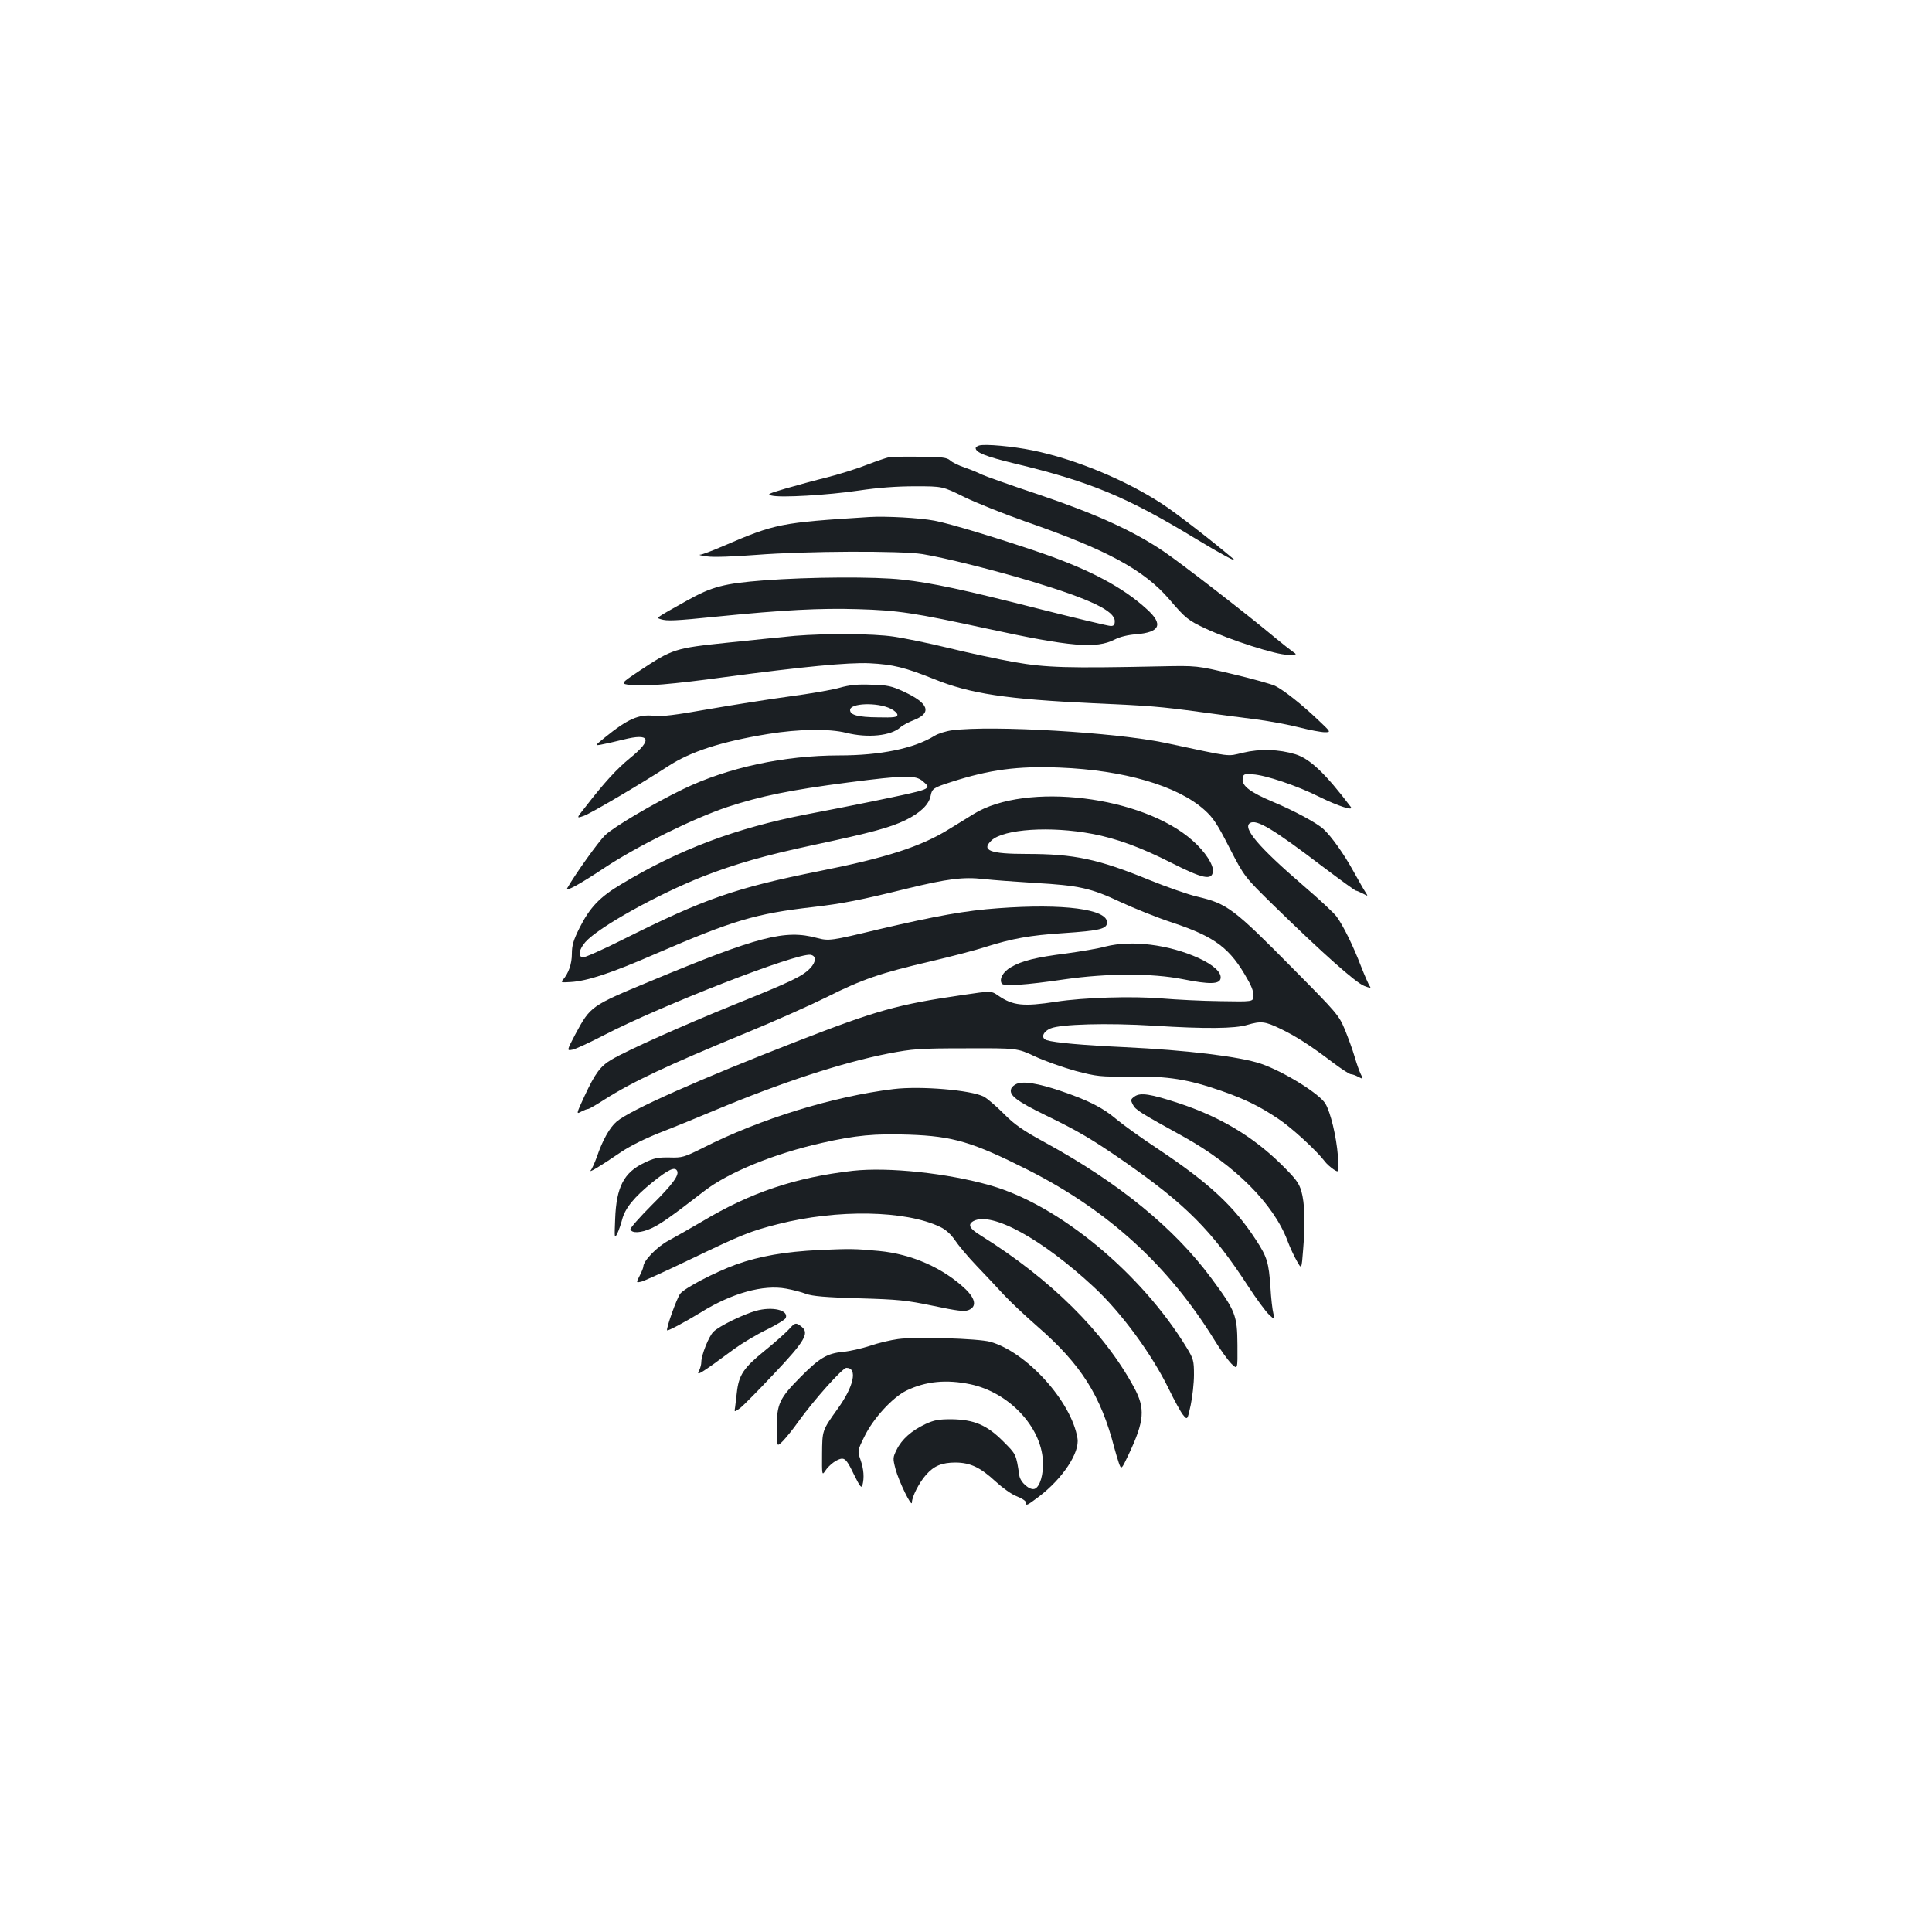 <?xml version="1.0" standalone="no"?>
<!DOCTYPE svg PUBLIC "-//W3C//DTD SVG 20010904//EN"
 "http://www.w3.org/TR/2001/REC-SVG-20010904/DTD/svg10.dtd">
<svg version="1.0" xmlns="http://www.w3.org/2000/svg"
 width="1000pt" height="1000pt" viewBox="0 0 1000 1000"
 preserveAspectRatio="xMidYMid meet">
<g transform="translate(0,1000) scale(0.1,-0.1)"
fill="#1b1f23" stroke="none">
<path d="M5068 7694 c-10 -3 -18 -9 -18 -13 0 -23 52 -44 201 -80 395 -95 582
-173 944 -393 122 -74 215 -124 189 -101 -101 86 -296 238 -369 285 -191 125
-454 233 -671 277 -103 21 -246 34 -276 25z"/>
<path d="M4600 7633 c-14 -3 -64 -20 -111 -38 -47 -19 -139 -48 -205 -65 -65
-16 -164 -43 -219 -59 -88 -26 -97 -30 -71 -36 46 -12 287 2 451 26 101 15
196 22 292 22 142 0 142 0 255 -56 62 -30 204 -87 315 -126 423 -147 614 -250
747 -405 81 -95 96 -107 183 -148 128 -60 369 -138 428 -137 50 0 50 0 25 17
-13 9 -52 40 -85 67 -144 121 -498 395 -585 453 -156 105 -345 191 -643 292
-148 49 -281 97 -296 104 -15 8 -53 24 -85 35 -33 11 -68 28 -78 38 -17 15
-41 18 -157 19 -75 1 -147 0 -161 -3z"/>
<path d="M4500 7324 c-461 -29 -486 -34 -756 -150 -56 -24 -110 -45 -120 -45
-11 -1 6 -5 36 -9 32 -5 137 -1 255 8 255 20 749 22 860 4 117 -19 378 -85
564 -141 307 -93 431 -153 431 -206 0 -19 -5 -25 -21 -25 -12 0 -179 40 -373
89 -393 100 -552 134 -706 151 -141 16 -481 14 -717 -4 -205 -16 -268 -32
-398 -105 -166 -93 -159 -88 -135 -96 33 -10 69 -9 295 14 339 34 531 44 725
38 209 -6 292 -19 670 -101 432 -94 564 -105 660 -56 27 14 69 24 110 27 124
10 143 51 57 129 -124 114 -296 205 -547 292 -217 74 -472 152 -553 167 -79
15 -251 24 -337 19z"/>
<path d="M4115 6709 c-55 -5 -210 -21 -345 -35 -279 -29 -288 -32 -463 -148
-97 -65 -97 -65 -40 -72 64 -8 218 5 482 41 403 54 643 77 751 72 123 -6 185
-22 335 -82 187 -76 376 -104 825 -125 293 -13 342 -17 550 -45 96 -13 229
-31 296 -39 66 -9 165 -27 219 -41 55 -14 114 -25 132 -25 33 0 33 0 -38 67
-86 81 -172 149 -219 173 -19 9 -118 37 -220 61 -185 44 -185 44 -375 40 -479
-10 -590 -7 -755 22 -85 15 -238 48 -340 73 -102 25 -230 51 -285 59 -109 16
-349 17 -510 4z"/>
<path d="M4345 6440 c-38 -11 -155 -31 -260 -45 -104 -14 -293 -44 -420 -66
-168 -30 -243 -39 -280 -34 -78 9 -136 -16 -254 -112 -53 -43 -53 -43 -19 -37
18 3 70 15 115 26 139 35 152 0 35 -95 -70 -57 -134 -127 -233 -255 -47 -59
-47 -59 -5 -44 41 16 297 167 434 256 117 76 273 127 518 167 159 26 315 28
404 6 111 -28 232 -16 281 29 11 10 43 27 72 38 92 37 73 87 -55 146 -62 29
-84 34 -167 36 -72 3 -113 -1 -166 -16z m265 -108 c19 -9 35 -24 35 -32 0 -12
-17 -15 -101 -13 -103 1 -144 12 -144 38 0 36 141 41 210 7z"/>
<path d="M4928 6220 c-31 -4 -72 -17 -90 -28 -106 -66 -281 -102 -493 -102
-287 0 -578 -63 -808 -174 -157 -76 -360 -196 -405 -239 -34 -33 -151 -196
-196 -274 -12 -22 65 20 194 106 169 112 459 255 635 314 174 57 325 88 625
127 295 38 349 39 387 6 47 -41 52 -39 -262 -104 -82 -17 -235 -47 -340 -67
-366 -71 -661 -182 -960 -362 -111 -66 -162 -120 -215 -225 -32 -64 -40 -91
-40 -135 0 -52 -17 -100 -46 -134 -13 -14 -9 -15 39 -12 86 5 209 45 445 148
396 171 513 206 809 240 154 18 242 35 485 95 214 52 294 62 400 50 45 -5 164
-14 263 -20 231 -13 292 -27 445 -99 69 -32 190 -81 270 -107 221 -74 298
-132 389 -296 21 -36 31 -67 29 -85 -3 -28 -3 -28 -173 -25 -93 1 -228 8 -300
14 -153 13 -408 5 -549 -17 -170 -26 -223 -20 -298 31 -37 26 -37 26 -185 4
-337 -49 -444 -79 -858 -240 -504 -196 -862 -355 -933 -415 -36 -30 -74 -98
-103 -184 -11 -29 -24 -60 -31 -68 -14 -17 45 18 158 95 48 32 129 72 206 102
70 27 197 79 280 114 342 143 656 246 896 293 126 24 158 27 402 27 265 1 265
1 357 -42 51 -24 146 -57 210 -75 112 -29 126 -31 286 -29 194 2 295 -14 468
-74 123 -43 199 -80 297 -146 69 -46 196 -163 238 -218 10 -14 32 -33 47 -43
28 -18 28 -18 22 70 -8 101 -38 226 -65 271 -32 52 -216 166 -333 206 -112 38
-389 71 -708 86 -213 10 -360 23 -401 36 -32 10 -21 44 20 61 52 22 292 29
535 14 266 -17 420 -15 482 4 72 21 92 19 173 -20 79 -38 156 -87 274 -177 43
-32 83 -58 90 -58 7 0 25 -6 39 -14 26 -13 26 -13 12 15 -8 16 -22 57 -32 91
-10 35 -33 97 -50 139 -31 74 -41 86 -264 311 -313 317 -344 340 -500 377 -48
11 -158 50 -245 85 -268 110 -392 136 -638 136 -190 0 -237 18 -182 70 64 59
305 75 521 34 127 -24 252 -70 410 -150 162 -82 209 -92 215 -46 5 34 -40 104
-105 161 -259 231 -862 305 -1133 138 -30 -19 -86 -53 -125 -77 -147 -92 -328
-150 -675 -219 -434 -87 -592 -142 -1014 -353 -109 -55 -205 -97 -212 -94 -23
9 -16 43 16 80 68 77 374 247 610 340 168 65 317 108 565 161 313 67 400 91
482 130 77 38 121 80 130 126 7 37 14 42 108 72 196 63 341 83 560 74 332 -13
610 -94 749 -219 45 -40 67 -73 130 -197 77 -149 77 -149 229 -298 253 -247
424 -399 468 -416 28 -11 37 -12 30 -3 -6 7 -27 55 -47 106 -41 107 -92 210
-126 256 -13 18 -90 90 -173 161 -230 198 -315 298 -275 323 34 21 119 -30
378 -227 89 -67 166 -123 170 -123 4 0 20 -7 36 -15 28 -15 28 -15 13 8 -9 13
-36 62 -62 108 -49 89 -113 179 -154 217 -34 32 -153 96 -263 142 -116 49
-160 82 -156 118 3 26 6 27 52 24 64 -3 231 -59 346 -117 95 -47 179 -74 162
-52 -131 173 -212 250 -287 273 -85 26 -184 29 -271 8 -87 -20 -46 -25 -403
51 -256 54 -894 92 -1103 65z"/>
<path d="M5167 5299 c-168 -12 -319 -39 -618 -109 -250 -60 -258 -61 -320 -45
-166 45 -303 9 -859 -222 -313 -130 -313 -130 -392 -276 -45 -86 -45 -86 -15
-80 17 3 89 37 161 74 301 156 998 427 1071 417 31 -5 30 -37 -2 -70 -39 -41
-98 -69 -393 -188 -259 -105 -551 -235 -634 -284 -58 -34 -85 -70 -140 -188
-44 -95 -44 -96 -18 -82 15 8 31 14 36 14 5 0 43 22 85 49 143 91 325 177 738
347 139 57 323 139 410 182 187 94 282 126 540 186 106 25 234 58 285 75 137
43 229 60 400 71 192 13 228 22 228 56 0 68 -224 98 -563 73z"/>
<path d="M5723 5101 c-39 -11 -131 -26 -203 -36 -158 -20 -231 -38 -287 -71
-42 -24 -62 -61 -48 -85 10 -15 121 -8 325 22 222 32 454 32 611 1 140 -28
193 -27 197 5 4 31 -38 69 -114 104 -154 70 -346 94 -481 60z"/>
<path d="M5262 4390 c-12 -5 -25 -16 -28 -25 -13 -33 27 -64 179 -138 173 -84
241 -125 406 -239 320 -223 453 -356 643 -648 41 -63 89 -128 106 -144 31 -29
31 -29 23 5 -5 19 -12 79 -15 134 -9 131 -17 158 -75 247 -114 175 -242 294
-506 470 -88 58 -186 129 -218 156 -69 59 -147 98 -289 146 -116 39 -191 51
-226 36z"/>
<path d="M4625 4363 c-313 -38 -690 -154 -986 -304 -98 -49 -108 -52 -174 -50
-59 1 -80 -3 -131 -28 -105 -50 -144 -125 -150 -291 -4 -98 -4 -103 11 -75 8
17 19 49 25 72 15 59 62 117 160 196 79 63 112 79 124 58 14 -22 -22 -71 -130
-178 -63 -63 -113 -120 -111 -126 7 -22 56 -19 110 6 47 22 100 59 272 192
125 97 363 194 608 249 176 40 274 49 452 43 229 -8 329 -38 619 -184 413
-210 722 -492 960 -876 32 -53 73 -109 90 -126 32 -31 32 -31 31 97 -1 155
-10 177 -136 347 -193 260 -477 492 -859 701 -117 64 -158 92 -216 151 -39 39
-85 78 -102 87 -66 34 -329 56 -467 39z"/>
<path d="M5873 4325 c-21 -15 -22 -18 -9 -43 14 -27 33 -39 263 -166 265 -147
465 -347 537 -538 13 -35 35 -82 49 -106 24 -43 24 -43 32 60 12 142 8 241 -9
302 -13 44 -29 65 -108 143 -147 143 -315 243 -527 313 -146 48 -198 56 -228
35z"/>
<path d="M4415 3940 c-298 -34 -530 -112 -782 -263 -60 -35 -137 -79 -172 -98
-59 -31 -130 -104 -131 -134 0 -6 -8 -27 -19 -48 -19 -37 -19 -37 8 -31 14 3
132 57 261 119 260 125 305 143 447 179 307 78 661 72 840 -15 28 -13 55 -38
75 -67 17 -26 67 -86 112 -133 45 -47 108 -114 141 -150 33 -36 112 -110 176
-166 225 -196 327 -357 397 -628 6 -22 16 -56 23 -77 13 -36 13 -36 51 44 82
174 87 238 27 348 -155 286 -431 559 -791 784 -61 37 -71 58 -39 76 95 50 355
-93 623 -342 142 -132 300 -347 388 -528 28 -58 61 -118 73 -133 23 -28 23
-28 40 50 9 43 17 114 17 157 0 73 -3 83 -37 139 -235 387 -662 740 -1016 841
-223 64 -529 96 -712 76z"/>
<path d="M4240 3530 c-178 -9 -306 -31 -430 -75 -112 -41 -265 -121 -289 -151
-18 -23 -75 -183 -68 -190 4 -4 91 42 176 94 160 99 322 144 440 122 34 -6 80
-18 103 -27 33 -12 100 -18 273 -23 206 -6 246 -10 385 -39 124 -26 160 -31
183 -22 43 17 37 57 -15 108 -116 110 -279 182 -448 198 -128 12 -147 12 -310
5z"/>
<path d="M3912 3215 c-67 -19 -190 -79 -219 -108 -24 -23 -63 -121 -63 -157 0
-12 -5 -30 -10 -41 -20 -36 -1 -25 182 110 40 29 115 74 167 99 51 25 95 52
98 60 16 41 -69 61 -155 37z"/>
<path d="M4083 3119 c-16 -17 -72 -68 -127 -112 -107 -87 -132 -124 -142 -214
-3 -26 -7 -60 -9 -76 -5 -27 -5 -27 25 -6 16 12 94 91 173 175 162 171 187
213 147 246 -30 24 -35 23 -67 -13z"/>
<path d="M4648 3069 c-37 -5 -102 -20 -145 -35 -43 -14 -105 -28 -138 -31 -84
-8 -123 -31 -222 -131 -110 -111 -122 -139 -123 -265 0 -98 0 -98 33 -65 17
18 53 62 78 98 81 113 230 280 250 280 59 0 39 -96 -46 -213 -80 -112 -79
-110 -80 -234 -1 -105 0 -111 15 -88 22 34 65 65 89 65 17 0 30 -17 60 -80 32
-65 40 -75 45 -57 10 38 7 82 -10 131 -16 47 -16 47 20 120 46 95 146 203 217
238 101 49 208 59 332 33 198 -42 365 -218 375 -395 4 -71 -15 -135 -42 -146
-25 -10 -75 33 -80 69 -17 112 -16 109 -84 177 -85 85 -150 112 -267 114 -66
0 -90 -4 -135 -25 -72 -34 -123 -79 -149 -133 -20 -40 -20 -45 -6 -99 17 -64
84 -202 85 -174 0 30 38 104 73 143 41 47 82 64 154 64 76 -1 127 -25 206 -98
36 -33 83 -67 110 -77 26 -10 47 -24 47 -31 0 -20 4 -18 68 30 123 94 211 227
199 301 -31 191 -263 447 -452 500 -62 17 -384 27 -477 14z"/>
</g>
</svg>
